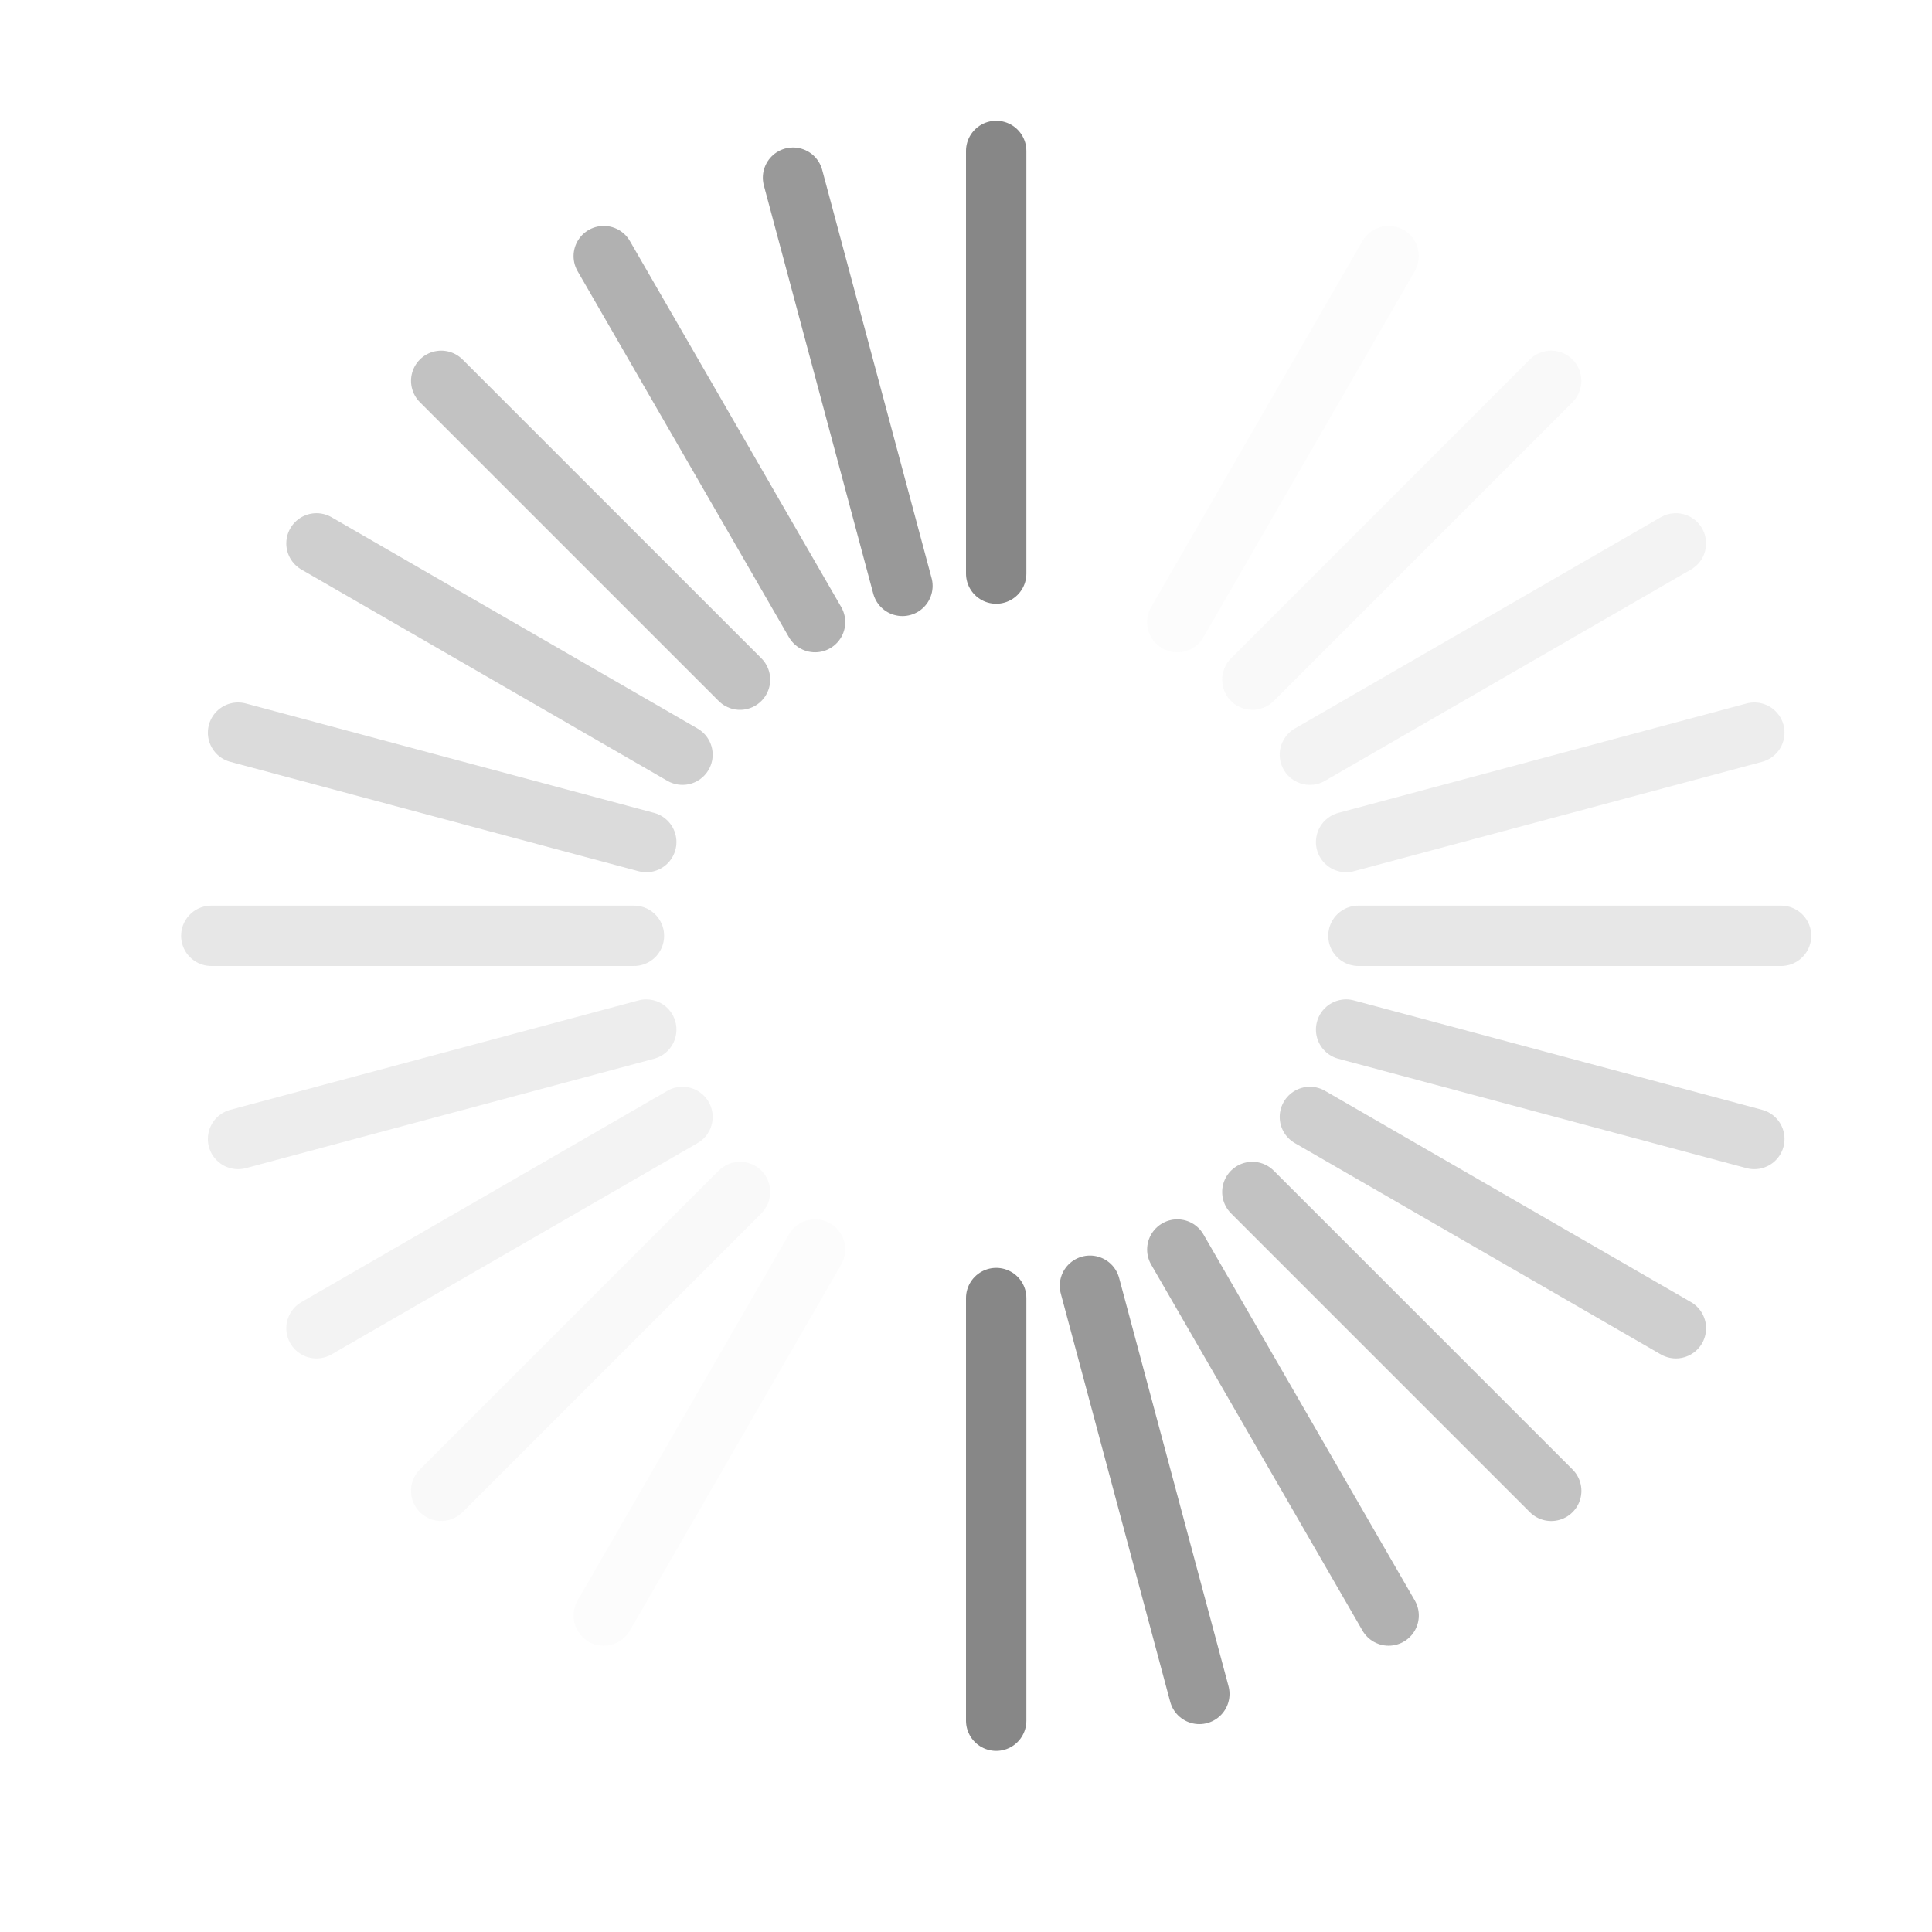 <?xml version="1.0" encoding="UTF-8" standalone="no"?>
<!-- Created with Inkscape (http://www.inkscape.org/) -->

<svg
   xmlns:dc="http://purl.org/dc/elements/1.1/"
   xmlns:cc="http://creativecommons.org/ns#"
   xmlns:rdf="http://www.w3.org/1999/02/22-rdf-syntax-ns#"
   xmlns:svg="http://www.w3.org/2000/svg"
   xmlns="http://www.w3.org/2000/svg"
   xmlns:sodipodi="http://sodipodi.sourceforge.net/DTD/sodipodi-0.dtd"
   xmlns:inkscape="http://www.inkscape.org/namespaces/inkscape"
   version="1.0"
   width="32"
   height="32"
   id="svg3315"
   inkscape:version="0.91 r13725"
   sodipodi:docname="nm-stage02-connecting01.svg">
  <sodipodi:namedview
     pagecolor="#ffffff"
     bordercolor="#666666"
     borderopacity="1"
     objecttolerance="10"
     gridtolerance="10"
     guidetolerance="10"
     inkscape:pageopacity="0"
     inkscape:pageshadow="2"
     inkscape:window-width="1280"
     inkscape:window-height="753"
     id="namedview73"
     showgrid="false"
     inkscape:zoom="13.193903"
     inkscape:cx="2.2864429"
     inkscape:cy="16"
     inkscape:window-x="0"
     inkscape:window-y="24"
     inkscape:window-maximized="1"
     inkscape:current-layer="svg3315" />
  <defs
     id="defs3317" />
  <path
     d="M 16.5,2.5 16.5,9.5"
     id="path3281"
     style="fill:none;stroke:#878787;stroke-width:1px;stroke-linecap:round;stroke-linejoin:miter;stroke-opacity:1"
     inkscape:connector-curvature="0" />
  <path
     d="M 16.5,21.5 16.5,28.5"
     id="path3281-5"
     style="fill:none;stroke:#878787;stroke-width:1px;stroke-linecap:round;stroke-linejoin:miter;stroke-opacity:1"
     inkscape:connector-curvature="0" />
  <path
     d="m 3.5,15.5 7,0"
     id="path3281-3"
     style="fill:none;stroke:#878787;stroke-width:1px;stroke-linecap:round;stroke-linejoin:miter;stroke-opacity:1;opacity:0.2"
     inkscape:connector-curvature="0" />
  <path
     d="m 22.5,15.5 7,0"
     id="path3281-5-6"
     style="fill:none;stroke:#878787;stroke-width:1px;stroke-linecap:round;stroke-linejoin:miter;stroke-opacity:1;opacity:0.2"
     inkscape:connector-curvature="0" />
  <path
     d="m 13.135,2.943 1.812,6.761"
     id="path3281-9"
     style="fill:none;stroke:#878787;stroke-width:1px;stroke-linecap:round;stroke-linejoin:miter;stroke-opacity:1;opacity:0.85"
     inkscape:connector-curvature="0" />
  <path
     d="m 18.053,21.296 1.812,6.761"
     id="path3281-5-62"
     style="fill:none;stroke:#878787;stroke-width:1px;stroke-linecap:round;stroke-linejoin:miter;stroke-opacity:1;opacity:0.85"
     inkscape:connector-curvature="0" />
  <path
     d="m 10,4.242 3.5,6.062"
     id="path3281-9-0"
     style="opacity:0.65;fill:none;stroke:#878787;stroke-width:1px;stroke-linecap:round;stroke-linejoin:miter;stroke-opacity:1"
     inkscape:connector-curvature="0" />
  <path
     d="m 19.5,20.696 3.5,6.062"
     id="path3281-5-62-8"
     style="opacity:0.65;fill:none;stroke:#878787;stroke-width:1px;stroke-linecap:round;stroke-linejoin:miter;stroke-opacity:1"
     inkscape:connector-curvature="0" />
  <path
     d="M 7.308,6.308 12.257,11.257"
     id="path3281-9-0-2"
     style="opacity:0.5;fill:none;stroke:#878787;stroke-width:1px;stroke-linecap:round;stroke-linejoin:miter;stroke-opacity:1"
     inkscape:connector-curvature="0" />
  <path
     d="m 20.743,19.743 4.95,4.95"
     id="path3281-5-62-8-8"
     style="opacity:0.5;fill:none;stroke:#878787;stroke-width:1px;stroke-linecap:round;stroke-linejoin:miter;stroke-opacity:1"
     inkscape:connector-curvature="0" />
  <path
     d="M 5.242,9 11.304,12.5"
     id="path3281-9-0-2-2"
     style="opacity:0.4;fill:none;stroke:#878787;stroke-width:1px;stroke-linecap:round;stroke-linejoin:miter;stroke-opacity:1"
     inkscape:connector-curvature="0" />
  <path
     d="m 21.696,18.5 6.062,3.5"
     id="path3281-5-62-8-8-1"
     style="opacity:0.4;fill:none;stroke:#878787;stroke-width:1px;stroke-linecap:round;stroke-linejoin:miter;stroke-opacity:1"
     inkscape:connector-curvature="0" />
  <path
     d="m 3.943,12.135 6.761,1.812"
     id="path3281-9-0-2-2-0"
     style="opacity:0.3;fill:none;stroke:#878787;stroke-width:1px;stroke-linecap:round;stroke-linejoin:miter;stroke-opacity:1"
     inkscape:connector-curvature="0" />
  <path
     d="m 22.296,17.053 6.761,1.812"
     id="path3281-5-62-8-8-1-2"
     style="opacity:0.3;fill:none;stroke:#878787;stroke-width:1px;stroke-linecap:round;stroke-linejoin:miter;stroke-opacity:1"
     inkscape:connector-curvature="0" />
  <path
     d="M 3.943,18.865 10.704,17.053"
     id="path3281-3-2"
     style="opacity:0.15;fill:none;stroke:#878787;stroke-width:1px;stroke-linecap:round;stroke-linejoin:miter;stroke-opacity:1"
     inkscape:connector-curvature="0" />
  <path
     d="m 22.296,13.947 6.761,-1.812"
     id="path3281-5-6-5"
     style="opacity:0.15;fill:none;stroke:#878787;stroke-width:1px;stroke-linecap:round;stroke-linejoin:miter;stroke-opacity:1"
     inkscape:connector-curvature="0" />
  <path
     d="M 5.242,22 11.304,18.5"
     id="path3281-3-2-6"
     style="opacity:0.1;fill:none;stroke:#878787;stroke-width:1px;stroke-linecap:round;stroke-linejoin:miter;stroke-opacity:1"
     inkscape:connector-curvature="0" />
  <path
     d="M 21.696,12.5 27.758,9"
     id="path3281-5-6-5-5"
     style="opacity:0.1;fill:none;stroke:#878787;stroke-width:1px;stroke-linecap:round;stroke-linejoin:miter;stroke-opacity:1"
     inkscape:connector-curvature="0" />
  <path
     d="M 7.308,24.692 12.257,19.743"
     id="path3281-3-2-6-8"
     style="opacity:0.05;fill:none;stroke:#878787;stroke-width:1px;stroke-linecap:round;stroke-linejoin:miter;stroke-opacity:1"
     inkscape:connector-curvature="0" />
  <path
     d="M 20.743,11.257 25.692,6.308"
     id="path3281-5-6-5-5-3"
     style="opacity:0.05;fill:none;stroke:#878787;stroke-width:1px;stroke-linecap:round;stroke-linejoin:miter;stroke-opacity:1"
     inkscape:connector-curvature="0" />
  <path
     d="m 10,26.758 3.5,-6.062"
     id="path3281-3-2-6-8-6"
     style="opacity:0.02;fill:none;stroke:#878787;stroke-width:1px;stroke-linecap:round;stroke-linejoin:miter;stroke-opacity:1"
     inkscape:connector-curvature="0" />
  <path
     d="M 19.5,10.304 23,4.242"
     id="path3281-5-6-5-5-3-3"
     style="opacity:0.02;fill:none;stroke:#878787;stroke-width:1px;stroke-linecap:round;stroke-linejoin:miter;stroke-opacity:1"
     inkscape:connector-curvature="0" />
</svg>
